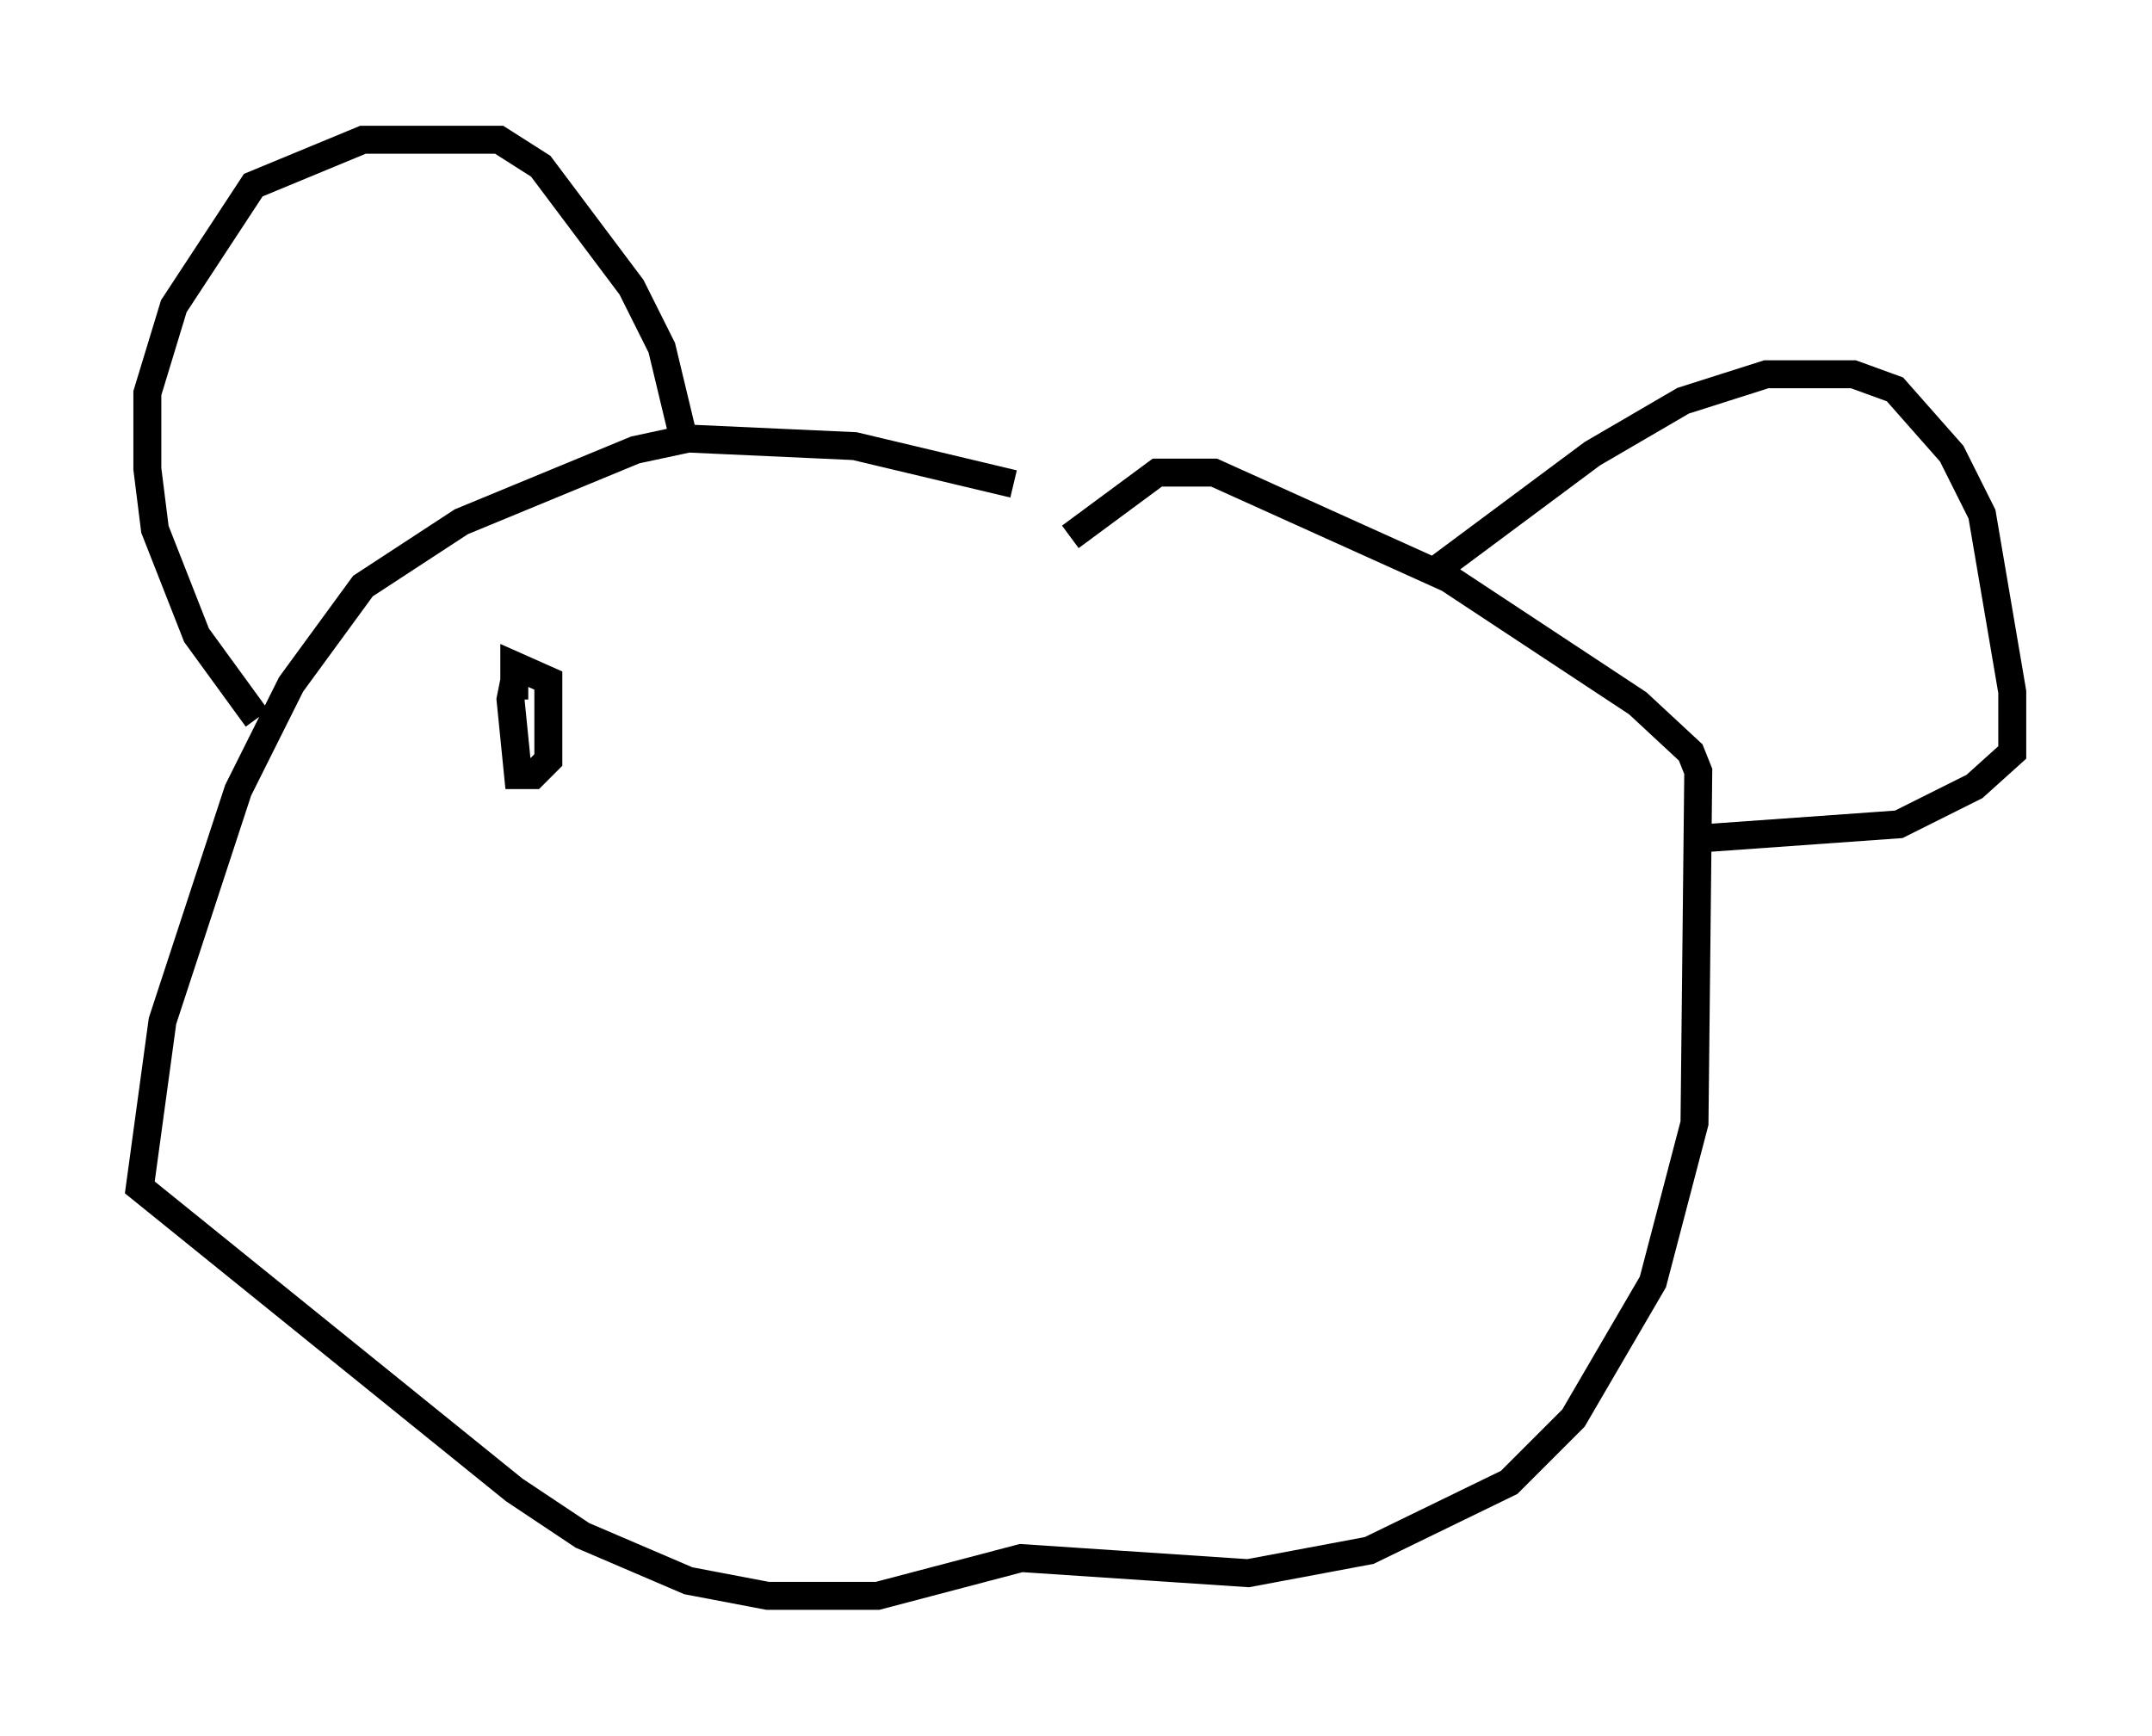 <?xml version="1.0" encoding="utf-8" ?>
<svg baseProfile="full" height="62.097" version="1.1" width="76.982" xmlns="http://www.w3.org/2000/svg" xmlns:ev="http://www.w3.org/2001/xml-events" xmlns:xlink="http://www.w3.org/1999/xlink"><defs /><rect fill="white" height="62.097" width="76.982" x="0" y="0" /><path d="M41.4, 19.479 m-5.142, -2.165 l-5.683, -1.353 -5.954, -0.271 l-1.894, 0.406 -6.225, 2.571 l-3.518, 2.3 -2.571, 3.518 l-1.894, 3.789 -2.706, 8.254 l-0.812, 5.954 13.396, 10.825 l2.436, 1.624 3.789, 1.624 l2.842, 0.541 3.924, 0.0 l5.142, -1.353 8.119, 0.541 l4.33, -0.812 5.007, -2.436 l2.3, -2.3 2.842, -4.871 l1.488, -5.683 0.135, -12.584 l-0.271, -0.677 -1.894, -1.759 l-6.766, -4.465 -8.39, -3.789 l-2.03, 0.0 -3.112, 2.3 m-29.093, 6.495 l-2.165, -2.977 -1.488, -3.789 l-0.271, -2.165 0.0, -2.706 l0.947, -3.112 2.842, -4.33 l3.924, -1.624 4.871, 0.0 l1.488, 0.947 3.248, 4.33 l1.083, 2.165 0.812, 3.383 m26.657, 4.736 l5.819, -4.33 3.248, -1.894 l2.977, -0.947 3.112, 0.0 l1.488, 0.541 2.03, 2.3 l1.083, 2.165 1.083, 6.36 l0.0, 2.165 -1.353, 1.218 l-2.706, 1.353 -7.578, 0.541 m-41.813, -6.36 l-0.271, 1.353 0.271, 2.706 l0.541, 0.0 0.541, -0.541 l0.0, -2.165 0.0, -0.677 l-1.218, -0.541 0.0, 1.218 " fill="none" stroke="black" stroke-width="1" /></svg>